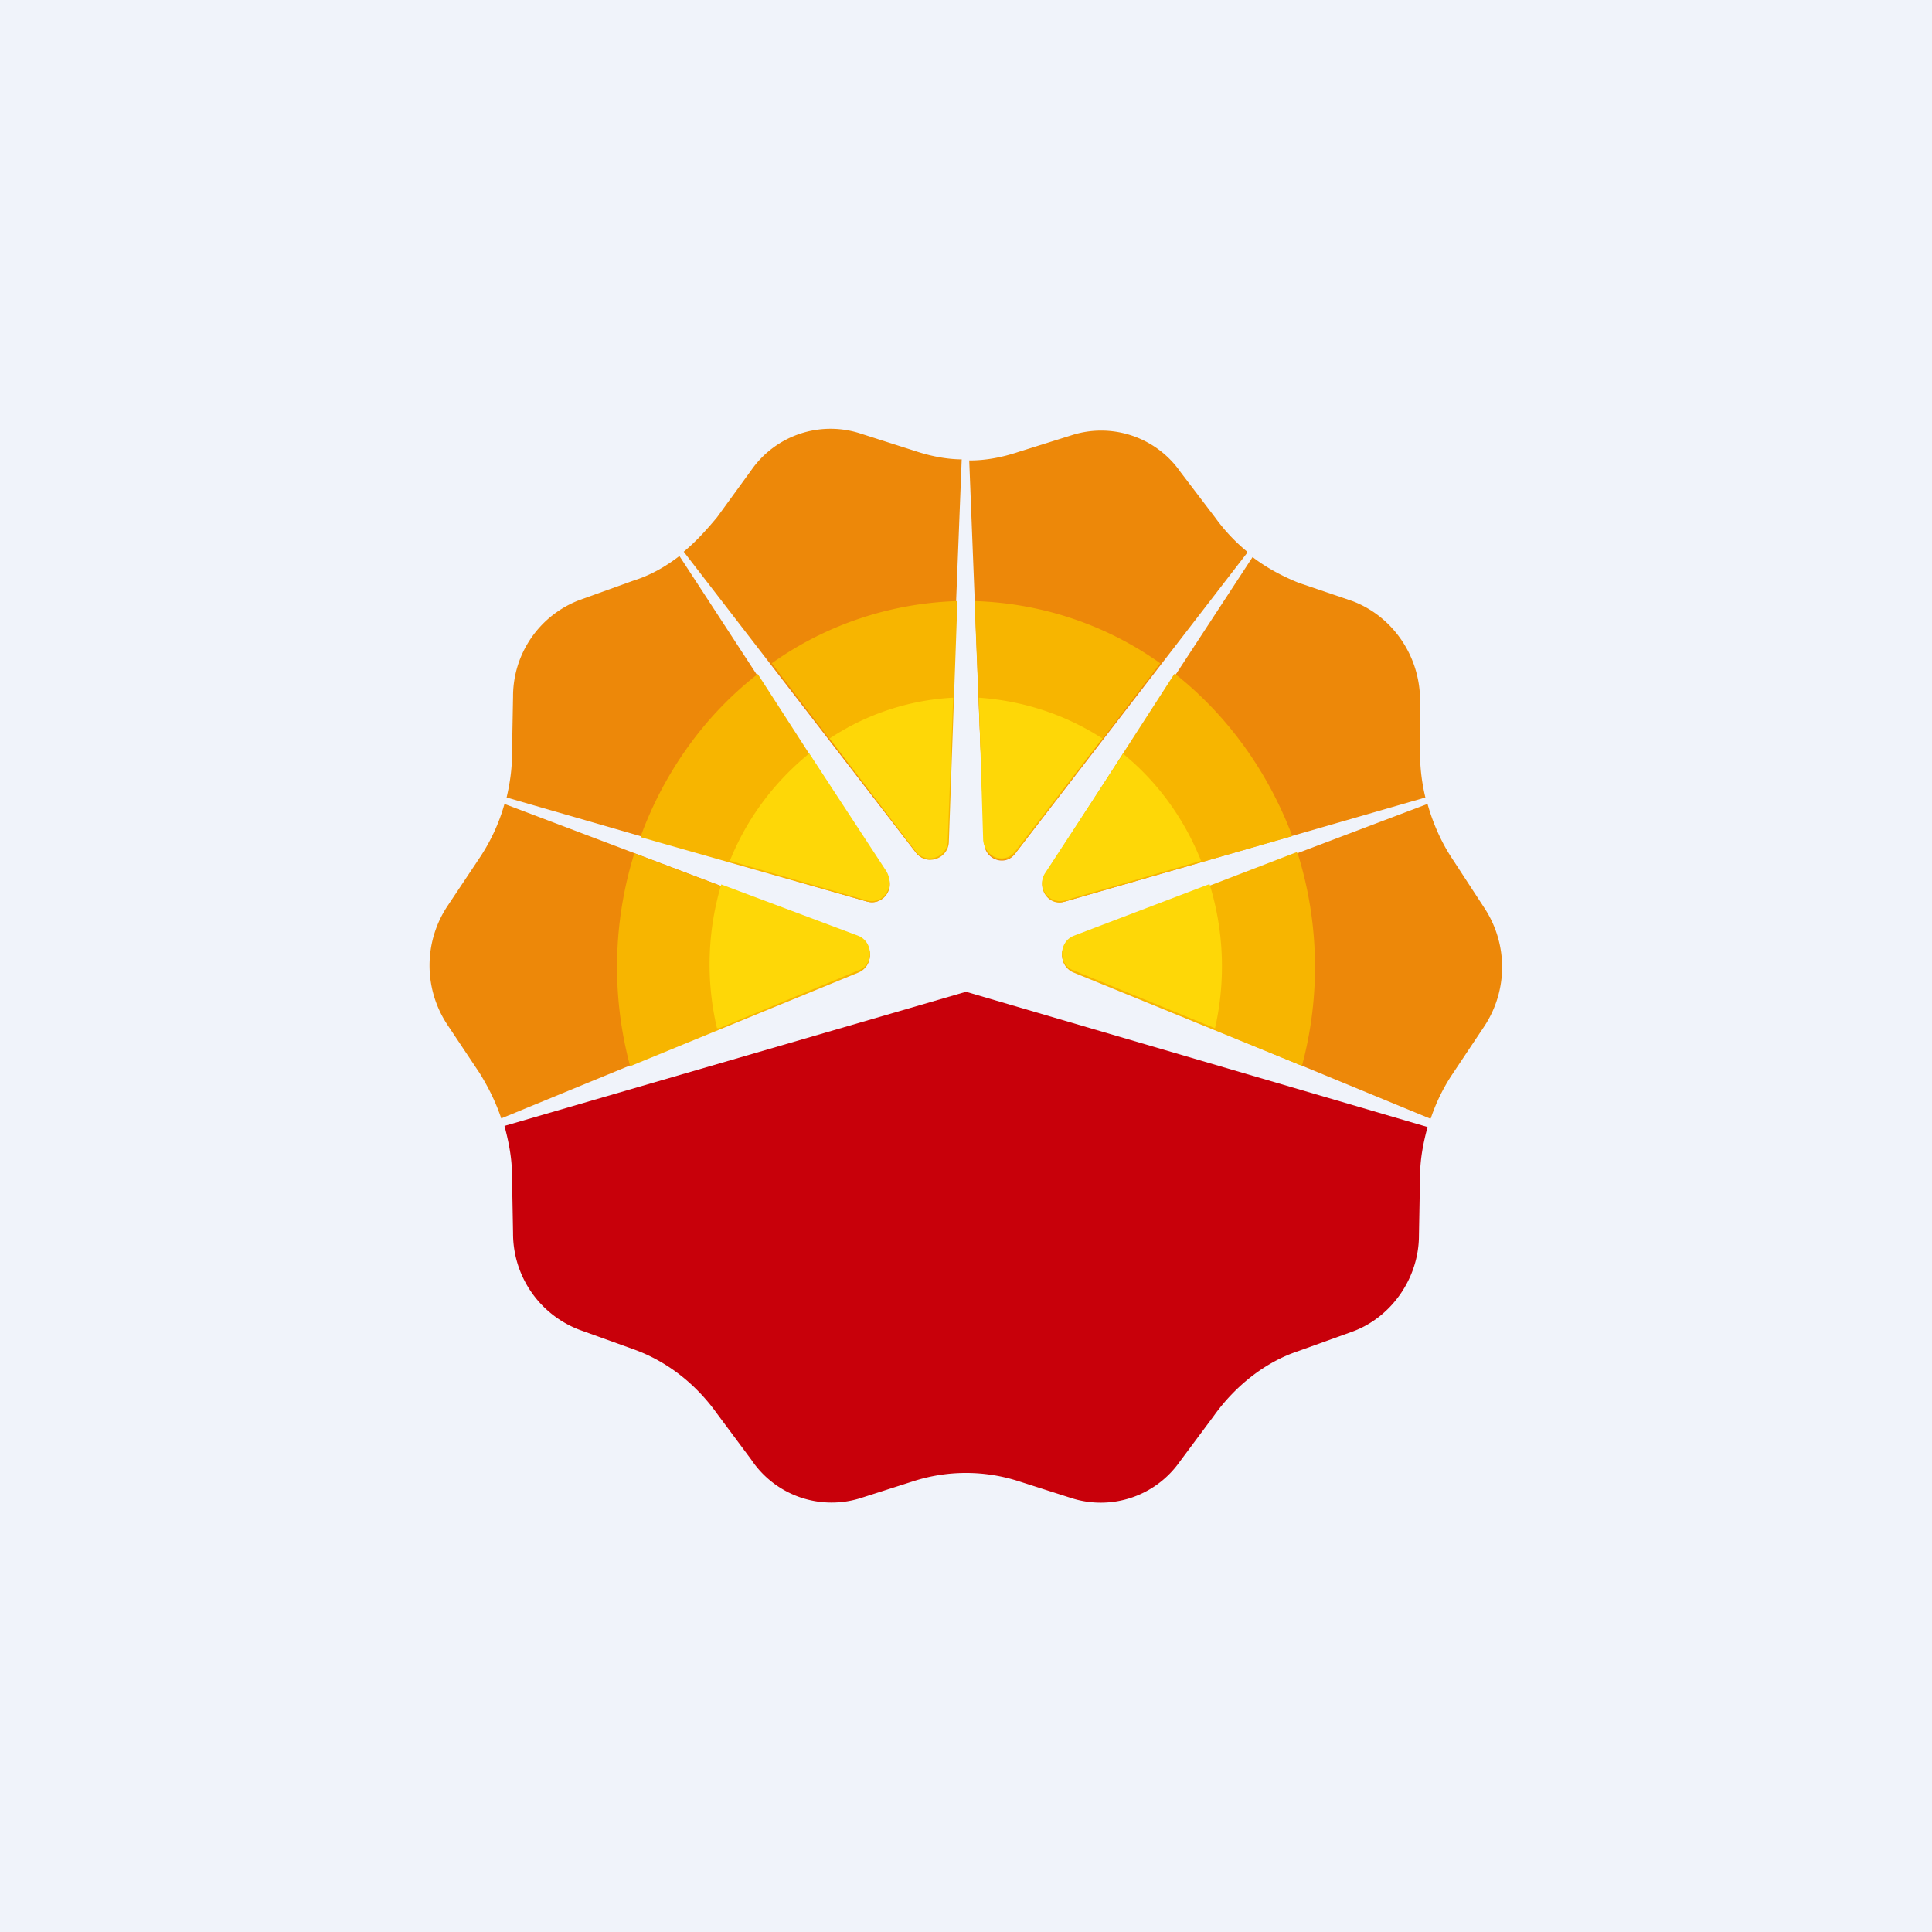 <!-- by TradingView --><svg width="18" height="18" viewBox="0 0 18 18" xmlns="http://www.w3.org/2000/svg"><path fill="#F0F3FA" d="M0 0h18v18H0z"/><path d="M13.3 10.5c-.04.15-.07.3-.07.47l-.01.54c0 .4-.26.77-.63.9l-.5.18c-.3.1-.58.32-.78.6l-.32.43a.9.9 0 0 1-1 .34l-.5-.16a1.6 1.6 0 0 0-.98 0l-.5.16A.9.9 0 0 1 7 13.6l-.32-.43c-.2-.28-.47-.49-.78-.6l-.5-.18a.96.96 0 0 1-.62-.9l-.01-.54c0-.16-.03-.31-.07-.46L9 9.24l4.3 1.26Z" fill="#C8000A"/><path d="M8.97 4.28c-.15 0-.3-.03-.45-.08l-.5-.16A.9.9 0 0 0 7 4.38l-.32.44c-.1.12-.2.23-.31.32l2.16 2.8c.1.13.28.06.29-.1l.14-3.56ZM6.33 5.18c-.13.1-.27.18-.43.23l-.5.18a.96.96 0 0 0-.62.9l-.01.54c0 .14-.02.27-.05.4l3.36.97c.15.04.26-.13.18-.26L6.33 5.18ZM4.7 7.49c-.05.18-.13.35-.23.5l-.3.45a1 1 0 0 0 0 1.11l.3.45c.08.13.15.27.2.42L8 9.05c.14-.05.14-.26 0-.31L4.7 7.49ZM13.33 10.42c.05-.15.12-.29.2-.41l.3-.45a1 1 0 0 0 0-1.1l-.3-.46c-.1-.15-.18-.33-.23-.51L10 8.74c-.14.05-.14.26 0 .31l3.32 1.37ZM13.28 7.43a1.8 1.8 0 0 1-.05-.39V6.5c-.01-.4-.26-.76-.63-.9l-.5-.17c-.15-.06-.3-.14-.43-.24L9.74 8.14c-.08.13.03.3.18.26l3.36-.97ZM11.62 5.14a1.7 1.7 0 0 1-.3-.32L11 4.4a.9.9 0 0 0-1-.35l-.51.16c-.15.05-.3.08-.46.08l.14 3.56c0 .16.2.23.29.1l2.16-2.8Z" fill="#ED8809"/><path d="M8.92 5.6c-.64.02-1.24.23-1.73.58l1.35 1.77c.1.12.29.05.3-.1l.08-2.25ZM5.97 7.79c.22-.6.6-1.13 1.09-1.51l1.2 1.86c.09.13-.03.3-.18.26L5.97 7.8ZM5.87 9.93a3.56 3.56 0 0 1 .04-1.98L8 8.74c.14.05.14.26 0 .32l-2.12.87ZM12.09 7.95a3.55 3.55 0 0 1 .04 1.98L10 9.06c-.14-.06-.14-.27 0-.32l2.08-.8ZM10.95 6.28c.48.38.86.9 1.09 1.51l-2.12.61c-.15.05-.27-.13-.18-.26l1.2-1.86ZM9.08 5.6c.64.02 1.24.23 1.73.58L9.46 7.95c-.1.12-.28.05-.29-.1L9.08 5.6Z" fill="#F7B500"/><path d="M8.88 6.5a2.3 2.3 0 0 0-1.15.38l.8 1.05c.1.13.3.06.3-.1l.05-1.32ZM6.8 8.02c.16-.4.42-.74.74-1l.72 1.1c.08.14-.03.31-.18.27L6.8 8.02ZM6.68 9.58a2.6 2.6 0 0 1 .04-1.34L8 8.72c.14.06.14.27 0 .32l-1.3.54ZM11.27 8.24a2.6 2.6 0 0 1 .05 1.34L10 9.04c-.14-.05-.14-.26 0-.32l1.26-.48ZM10.46 7.02c.32.26.57.6.73 1l-1.27.37c-.15.04-.27-.13-.18-.26l.72-1.1ZM9.12 6.5c.42.03.81.16 1.15.38l-.81 1.05c-.1.13-.28.06-.3-.1l-.04-1.32Z" fill="#FED707"/></svg>